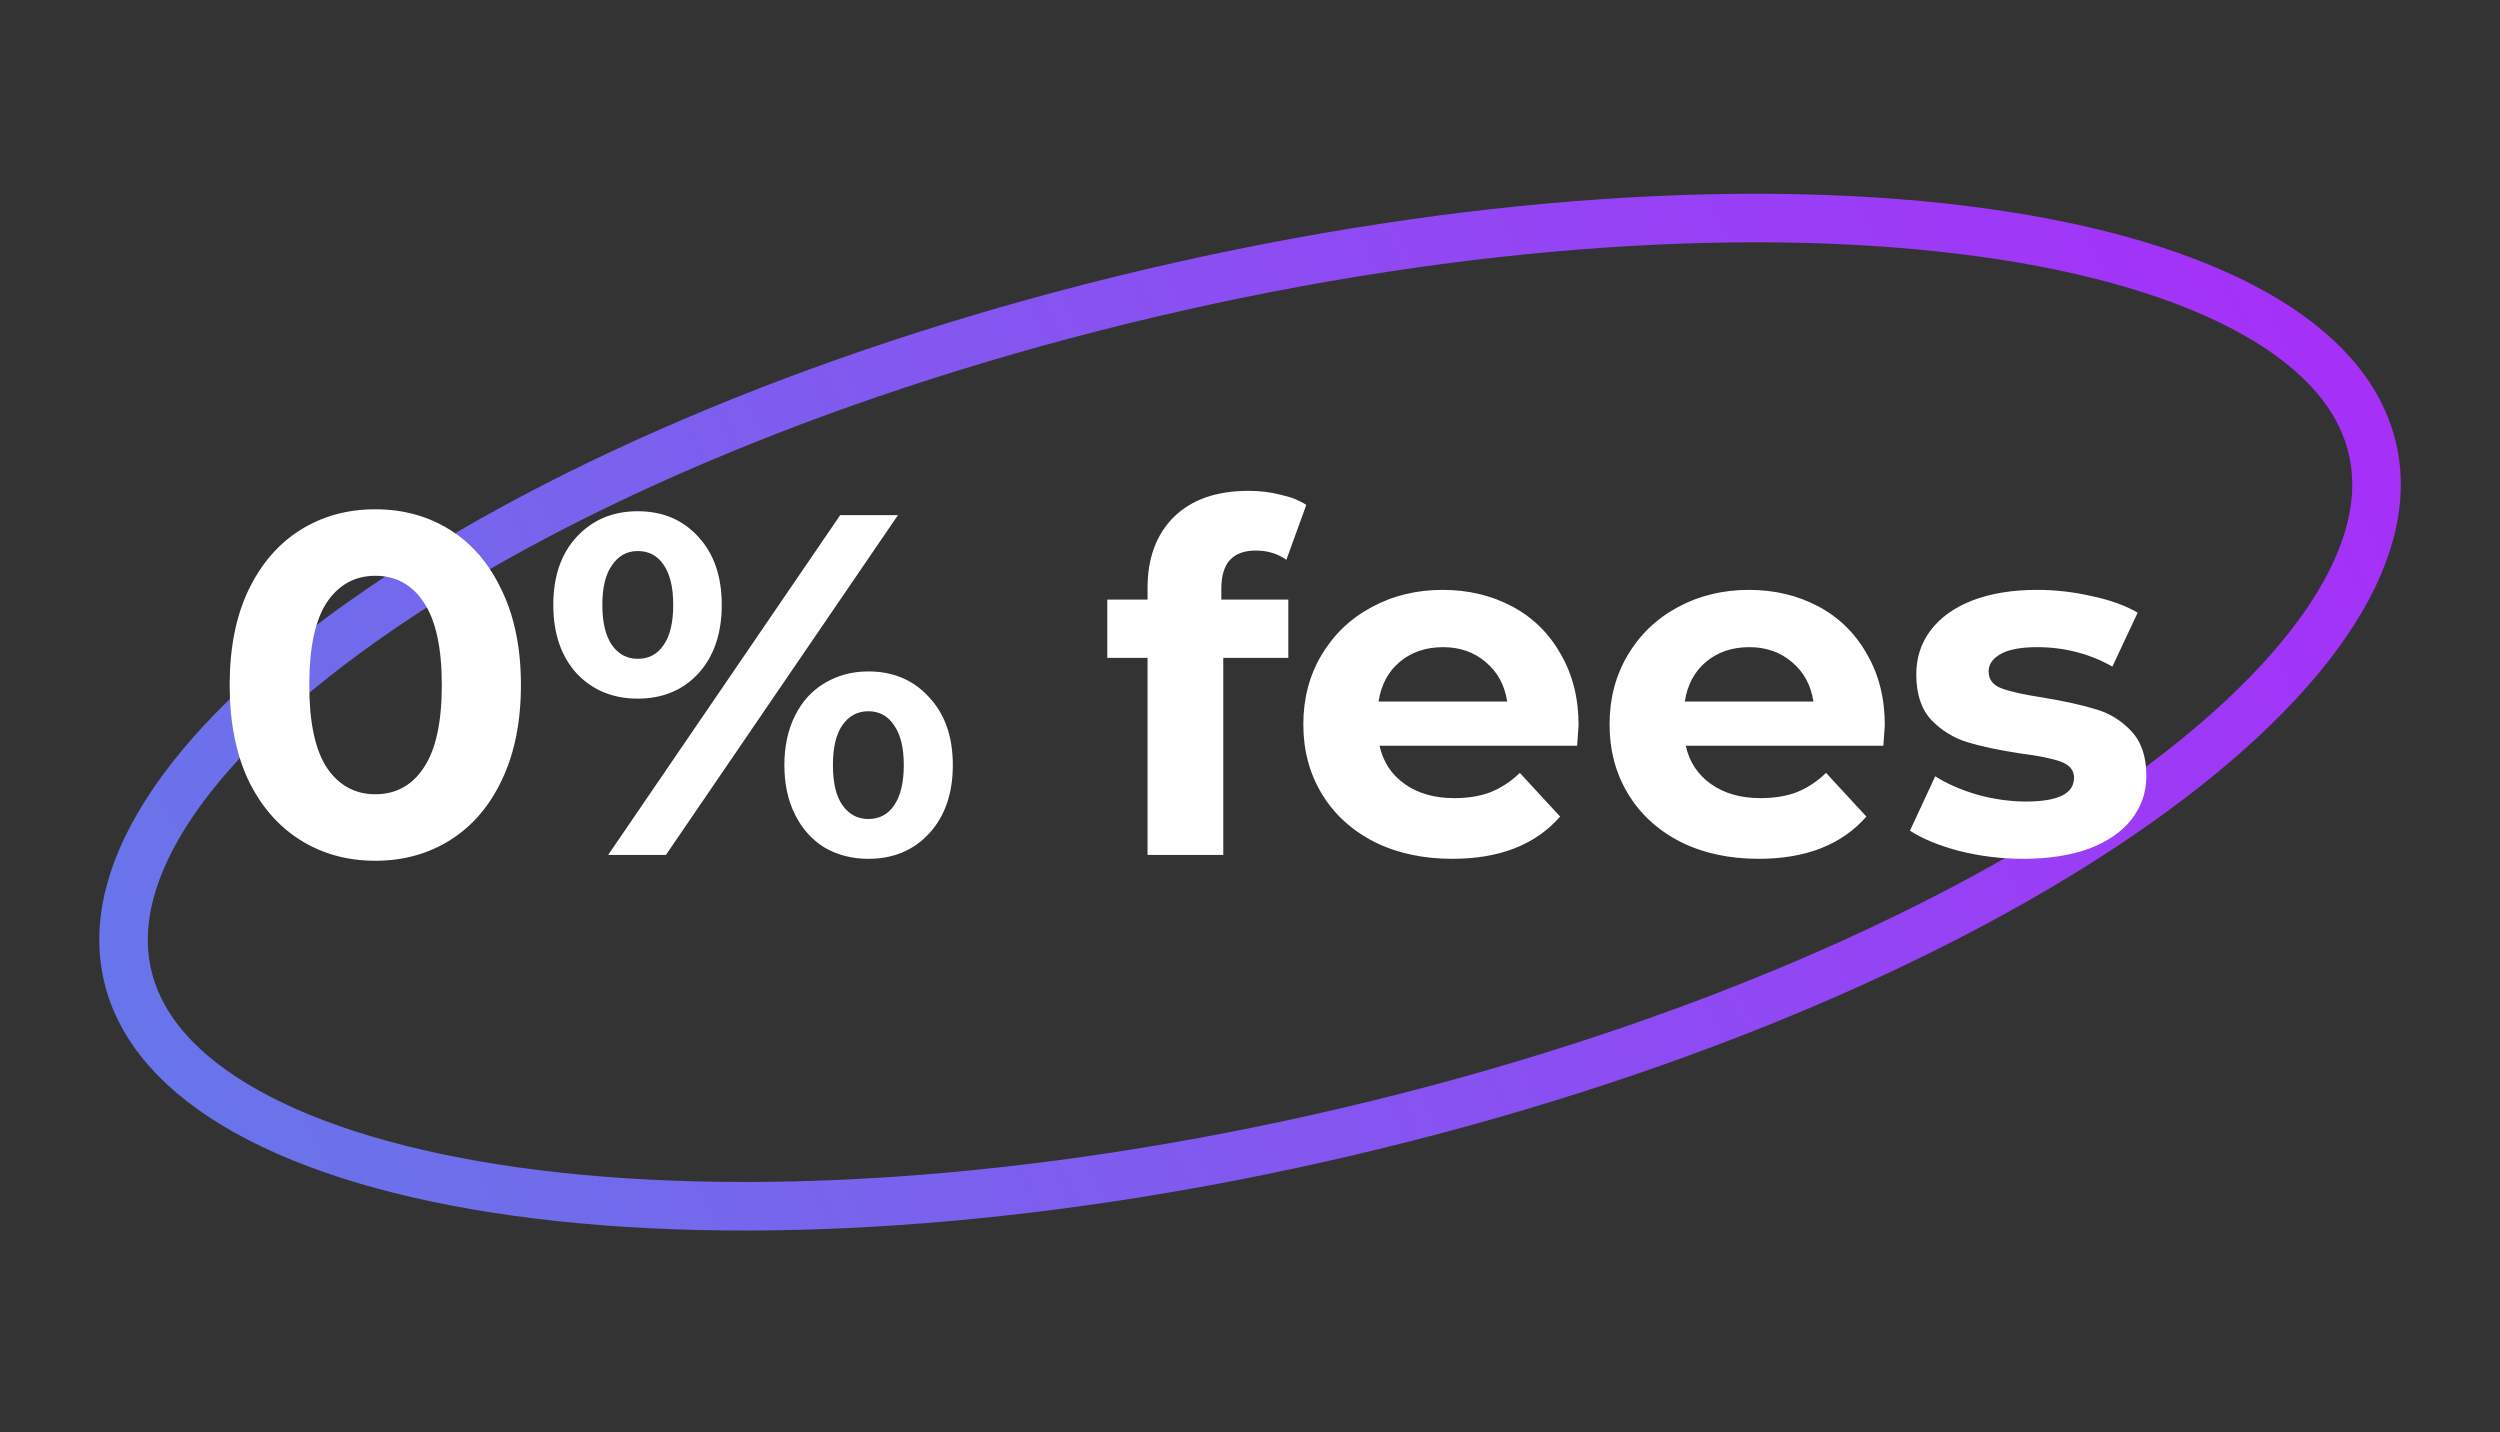 <svg width="103" height="59" viewBox="0 0 103 59" fill="none" xmlns="http://www.w3.org/2000/svg">
<rect x="0" y="0" width="103" height="59" fill="#333333" stroke="none"/>
<path d="M97.742 18.475C98.248 20.628 97.63 23.051 95.849 25.657C94.067 28.263 91.179 30.959 87.354 33.573C79.711 38.797 68.509 43.571 55.56 46.614C42.611 49.656 30.455 50.37 21.285 49.097C16.697 48.459 12.91 47.332 10.154 45.792C7.399 44.252 5.767 42.358 5.261 40.205C4.755 38.053 5.373 35.63 7.154 33.024C8.936 30.418 11.824 27.722 15.649 25.108C23.292 19.884 34.494 15.11 47.443 12.067C60.392 9.025 72.548 8.311 81.718 9.584C86.306 10.221 90.093 11.349 92.849 12.889C95.604 14.429 97.237 16.323 97.742 18.475Z" stroke="url(#paint0_linear_474_5691)" stroke-width="2"/>
<path d="M15.462 35.463C14.302 35.463 13.268 35.176 12.362 34.603C11.455 34.03 10.742 33.203 10.222 32.123C9.715 31.03 9.462 29.73 9.462 28.223C9.462 26.716 9.715 25.423 10.222 24.343C10.742 23.25 11.455 22.416 12.362 21.843C13.268 21.27 14.302 20.983 15.462 20.983C16.622 20.983 17.655 21.27 18.562 21.843C19.468 22.416 20.175 23.25 20.682 24.343C21.202 25.423 21.462 26.716 21.462 28.223C21.462 29.73 21.202 31.03 20.682 32.123C20.175 33.203 19.468 34.03 18.562 34.603C17.655 35.176 16.622 35.463 15.462 35.463ZM15.462 32.723C16.315 32.723 16.982 32.356 17.462 31.623C17.955 30.89 18.202 29.756 18.202 28.223C18.202 26.69 17.955 25.556 17.462 24.823C16.982 24.09 16.315 23.723 15.462 23.723C14.622 23.723 13.955 24.09 13.462 24.823C12.982 25.556 12.742 26.69 12.742 28.223C12.742 29.756 12.982 30.89 13.462 31.623C13.955 32.356 14.622 32.723 15.462 32.723ZM26.276 28.783C25.249 28.783 24.409 28.436 23.756 27.743C23.116 27.037 22.796 26.096 22.796 24.923C22.796 23.75 23.116 22.817 23.756 22.123C24.409 21.416 25.249 21.063 26.276 21.063C27.302 21.063 28.136 21.416 28.776 22.123C29.416 22.817 29.736 23.75 29.736 24.923C29.736 26.096 29.416 27.037 28.776 27.743C28.136 28.436 27.302 28.783 26.276 28.783ZM34.616 21.223H36.996L27.436 35.223H25.056L34.616 21.223ZM26.276 27.143C26.729 27.143 27.082 26.956 27.336 26.583C27.602 26.21 27.736 25.657 27.736 24.923C27.736 24.19 27.602 23.637 27.336 23.263C27.082 22.89 26.729 22.703 26.276 22.703C25.836 22.703 25.483 22.896 25.216 23.283C24.949 23.657 24.816 24.203 24.816 24.923C24.816 25.643 24.949 26.197 25.216 26.583C25.483 26.956 25.836 27.143 26.276 27.143ZM35.776 35.383C35.109 35.383 34.509 35.23 33.976 34.923C33.456 34.603 33.049 34.15 32.756 33.563C32.462 32.977 32.316 32.297 32.316 31.523C32.316 30.75 32.462 30.07 32.756 29.483C33.049 28.896 33.456 28.45 33.976 28.143C34.509 27.823 35.109 27.663 35.776 27.663C36.803 27.663 37.636 28.017 38.276 28.723C38.929 29.416 39.256 30.35 39.256 31.523C39.256 32.697 38.929 33.636 38.276 34.343C37.636 35.036 36.803 35.383 35.776 35.383ZM35.776 33.743C36.229 33.743 36.583 33.556 36.836 33.183C37.102 32.797 37.236 32.243 37.236 31.523C37.236 30.803 37.102 30.256 36.836 29.883C36.583 29.497 36.229 29.303 35.776 29.303C35.336 29.303 34.983 29.49 34.716 29.863C34.449 30.236 34.316 30.79 34.316 31.523C34.316 32.257 34.449 32.81 34.716 33.183C34.983 33.556 35.336 33.743 35.776 33.743ZM50.319 24.703H53.079V27.103H50.399V35.223H47.279V27.103H45.619V24.703H47.279V24.223C47.279 22.997 47.639 22.023 48.359 21.303C49.092 20.583 50.119 20.223 51.439 20.223C51.906 20.223 52.346 20.276 52.759 20.383C53.186 20.477 53.539 20.616 53.819 20.803L52.999 23.063C52.639 22.81 52.219 22.683 51.739 22.683C50.792 22.683 50.319 23.203 50.319 24.243V24.703ZM65.037 29.883C65.037 29.923 65.017 30.203 64.977 30.723H56.837C56.983 31.39 57.33 31.916 57.877 32.303C58.423 32.69 59.103 32.883 59.917 32.883C60.477 32.883 60.97 32.803 61.397 32.643C61.837 32.47 62.243 32.203 62.617 31.843L64.277 33.643C63.263 34.803 61.783 35.383 59.837 35.383C58.623 35.383 57.55 35.15 56.617 34.683C55.683 34.203 54.963 33.543 54.457 32.703C53.95 31.863 53.697 30.91 53.697 29.843C53.697 28.79 53.943 27.843 54.437 27.003C54.943 26.15 55.63 25.49 56.497 25.023C57.377 24.543 58.357 24.303 59.437 24.303C60.49 24.303 61.443 24.53 62.297 24.983C63.15 25.436 63.817 26.09 64.297 26.943C64.79 27.783 65.037 28.763 65.037 29.883ZM59.457 26.663C58.75 26.663 58.157 26.863 57.677 27.263C57.197 27.663 56.903 28.21 56.797 28.903H62.097C61.99 28.223 61.697 27.683 61.217 27.283C60.737 26.87 60.15 26.663 59.457 26.663ZM77.654 29.883C77.654 29.923 77.634 30.203 77.594 30.723H69.454C69.6 31.39 69.947 31.916 70.494 32.303C71.04 32.69 71.721 32.883 72.534 32.883C73.094 32.883 73.587 32.803 74.014 32.643C74.454 32.47 74.861 32.203 75.234 31.843L76.894 33.643C75.88 34.803 74.4 35.383 72.454 35.383C71.24 35.383 70.167 35.15 69.234 34.683C68.3 34.203 67.581 33.543 67.074 32.703C66.567 31.863 66.314 30.91 66.314 29.843C66.314 28.79 66.561 27.843 67.054 27.003C67.561 26.15 68.247 25.49 69.114 25.023C69.994 24.543 70.974 24.303 72.054 24.303C73.107 24.303 74.061 24.53 74.914 24.983C75.767 25.436 76.434 26.09 76.914 26.943C77.407 27.783 77.654 28.763 77.654 29.883ZM72.074 26.663C71.367 26.663 70.774 26.863 70.294 27.263C69.814 27.663 69.52 28.21 69.414 28.903H74.714C74.607 28.223 74.314 27.683 73.834 27.283C73.354 26.87 72.767 26.663 72.074 26.663ZM83.351 35.383C82.458 35.383 81.584 35.276 80.731 35.063C79.878 34.837 79.198 34.556 78.691 34.223L79.731 31.983C80.211 32.29 80.791 32.543 81.471 32.743C82.151 32.93 82.818 33.023 83.471 33.023C84.791 33.023 85.451 32.697 85.451 32.043C85.451 31.736 85.271 31.517 84.911 31.383C84.551 31.25 83.998 31.137 83.251 31.043C82.371 30.91 81.644 30.756 81.071 30.583C80.498 30.41 79.998 30.103 79.571 29.663C79.158 29.223 78.951 28.596 78.951 27.783C78.951 27.103 79.144 26.503 79.531 25.983C79.931 25.45 80.504 25.037 81.251 24.743C82.011 24.45 82.904 24.303 83.931 24.303C84.691 24.303 85.444 24.39 86.191 24.563C86.951 24.723 87.578 24.95 88.071 25.243L87.031 27.463C86.084 26.93 85.051 26.663 83.931 26.663C83.264 26.663 82.764 26.756 82.431 26.943C82.098 27.13 81.931 27.37 81.931 27.663C81.931 27.997 82.111 28.23 82.471 28.363C82.831 28.497 83.404 28.623 84.191 28.743C85.071 28.89 85.791 29.05 86.351 29.223C86.911 29.383 87.398 29.683 87.811 30.123C88.224 30.563 88.431 31.177 88.431 31.963C88.431 32.63 88.231 33.223 87.831 33.743C87.431 34.263 86.844 34.67 86.071 34.963C85.311 35.243 84.404 35.383 83.351 35.383Z" fill="white"/>
<defs>
<linearGradient id="paint0_linear_474_5691" x1="94.428" y1="1.81667e-05" x2="1.039" y2="41.876" gradientUnits="userSpaceOnUse">
<stop stop-color="#A82DF9"/>
<stop offset="1" stop-color="#6678E9"/>
</linearGradient>
</defs>
</svg>
